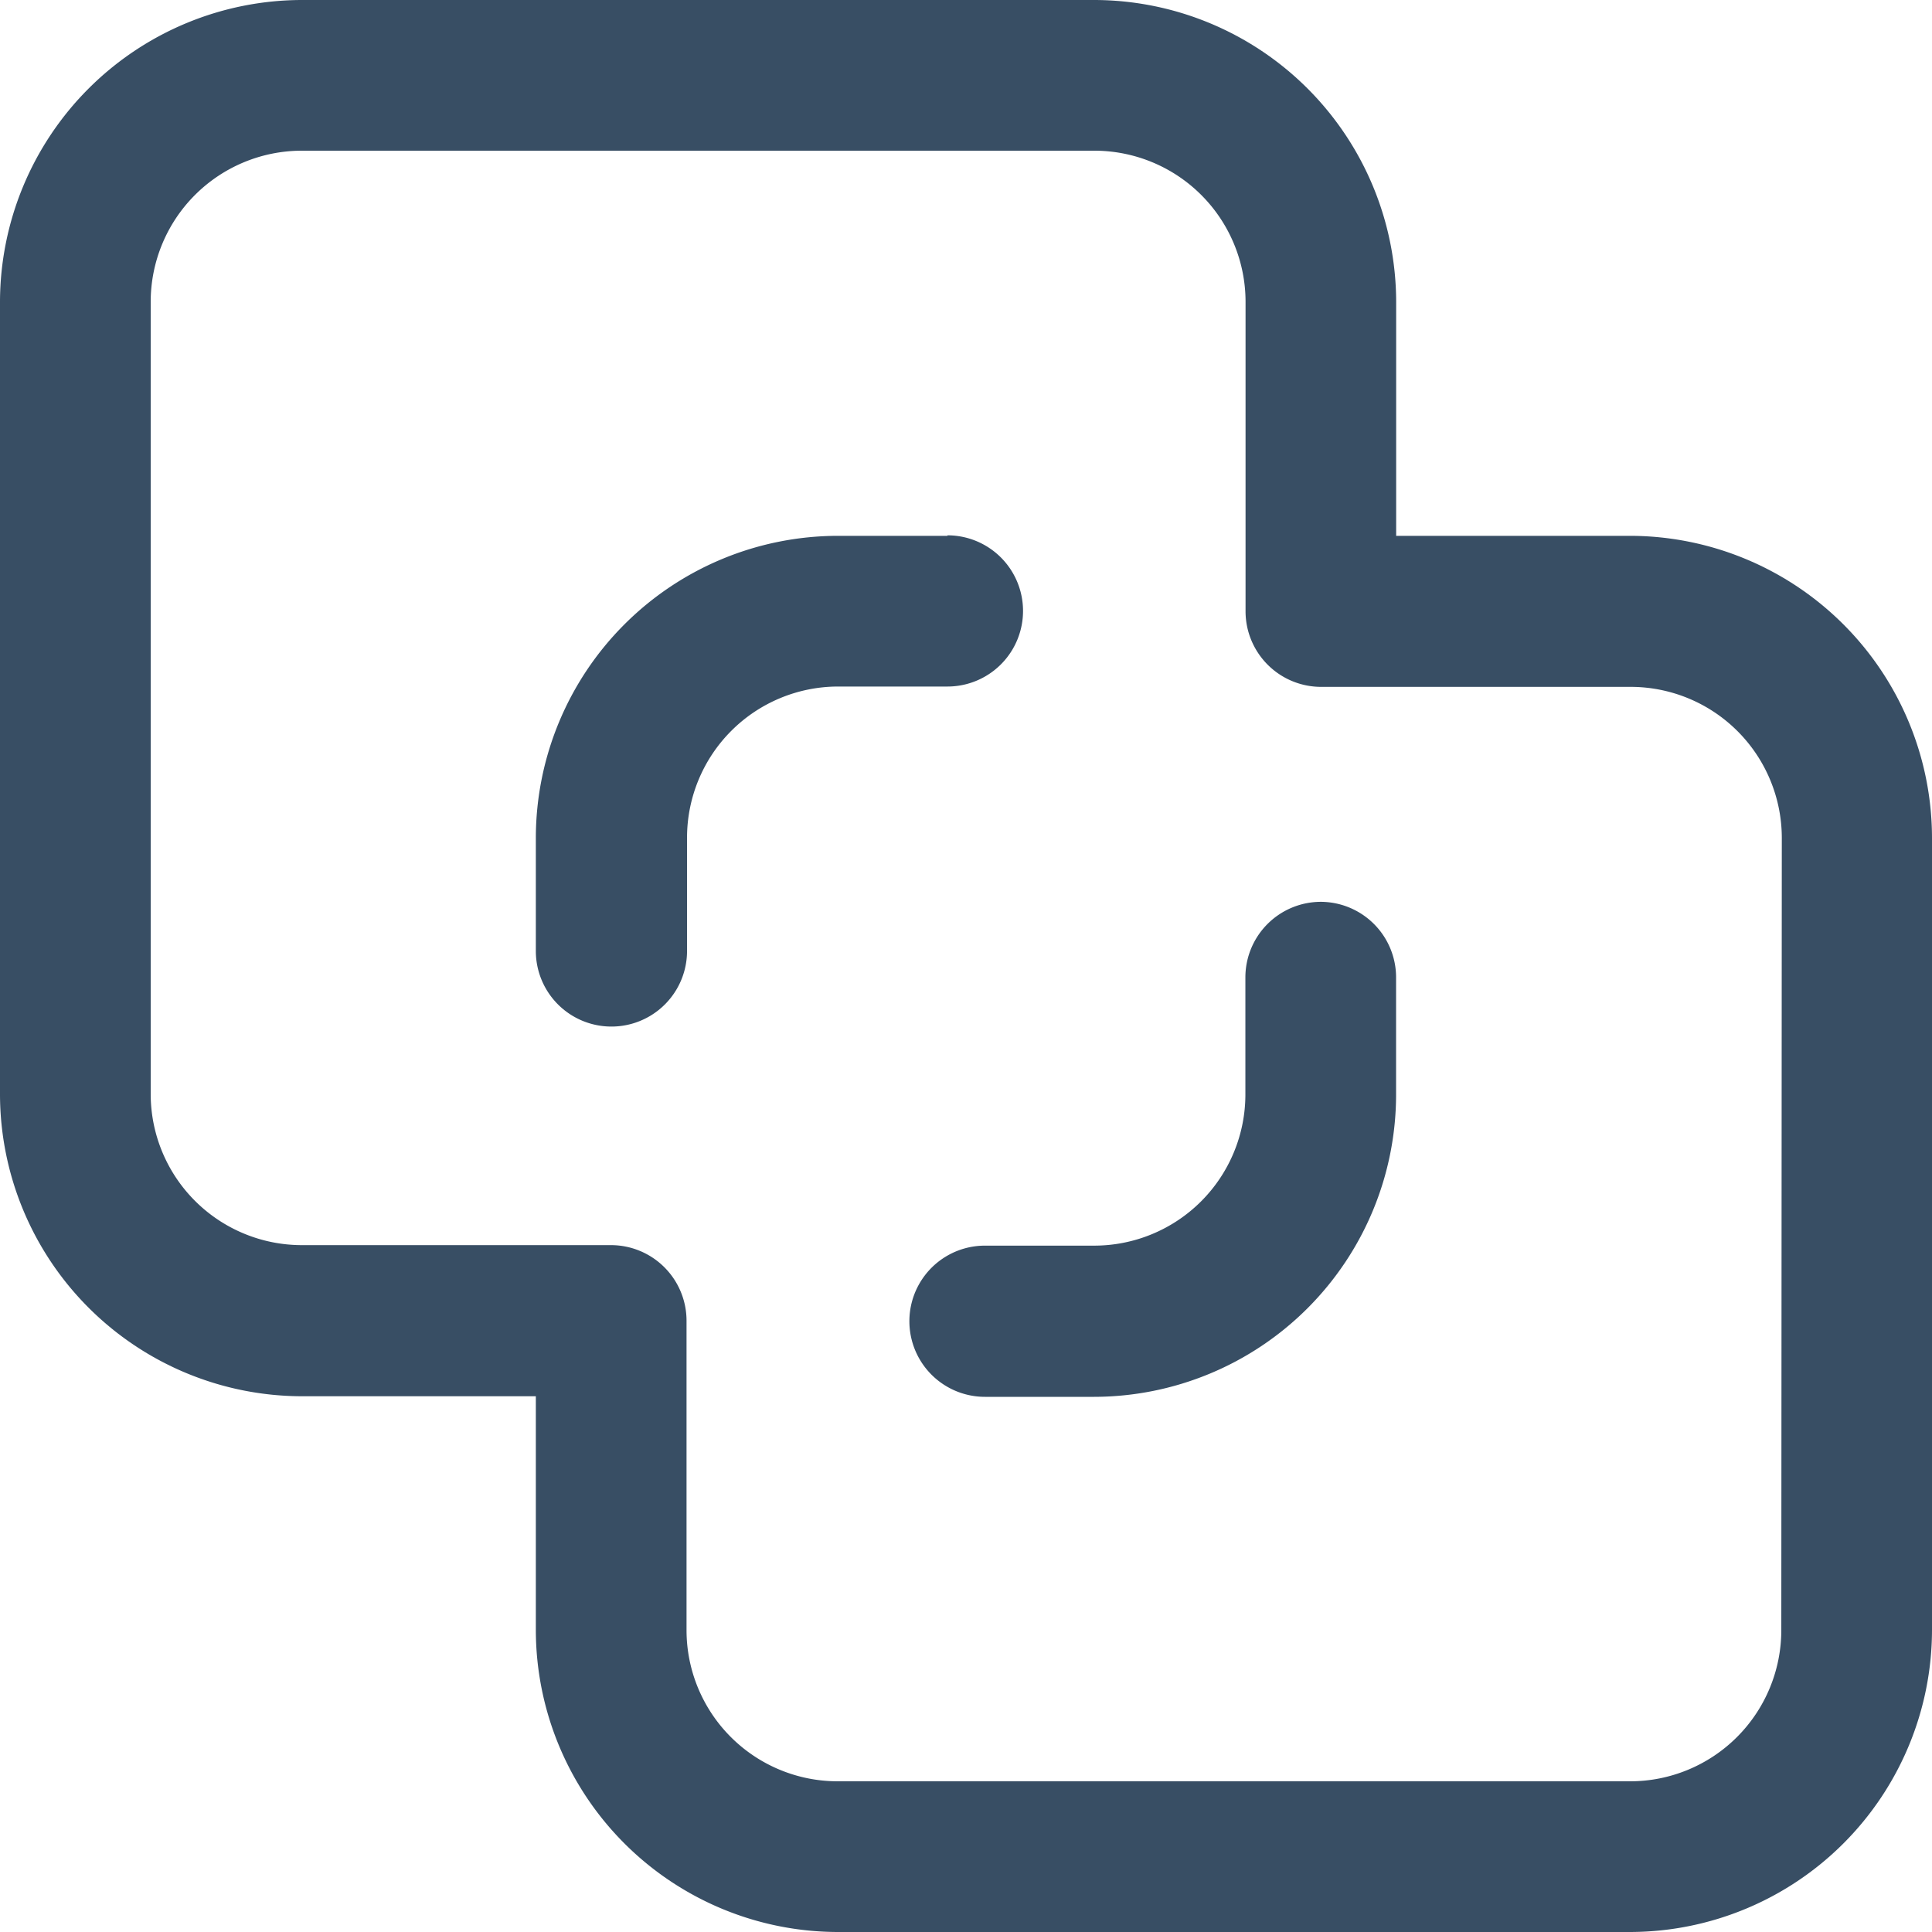 <svg id="merge" xmlns="http://www.w3.org/2000/svg" width="23" height="23" viewBox="0 0 23 23">
  <g id="Group_4812" data-name="Group 4812" transform="translate(6.379 6.379)">
    <g id="Group_4811" data-name="Group 4811">
      <path id="Path_2294" data-name="Path 2294" d="M146.9,142h-1.3A3.6,3.6,0,0,0,142,145.594v1.348a.9.9,0,0,0,1.8,0v-1.348a1.8,1.8,0,0,1,1.8-1.8h1.3a.9.9,0,0,0,0-1.8Z" transform="translate(-142 -142)" fill="#384e64"/>
    </g>
  </g>
  <g id="Group_4814" data-name="Group 4814">
    <g id="Group_4813" data-name="Group 4813">
      <path id="Path_2295" data-name="Path 2295" d="M19.406,6.379H16.621V3.594A3.6,3.6,0,0,0,13.027,0H3.594A3.6,3.6,0,0,0,0,3.594v9.434a3.6,3.6,0,0,0,3.594,3.594H6.379v2.785A3.6,3.6,0,0,0,9.973,23h9.434A3.6,3.6,0,0,0,23,19.406V9.973A3.6,3.6,0,0,0,19.406,6.379Zm1.8,13.027a1.8,1.8,0,0,1-1.8,1.8H9.973a1.8,1.8,0,0,1-1.8-1.8V15.723a.9.9,0,0,0-.9-.9H3.594a1.8,1.8,0,0,1-1.8-1.8V3.594a1.8,1.8,0,0,1,1.8-1.8h9.434a1.8,1.8,0,0,1,1.8,1.8V7.277a.9.9,0,0,0,.9.9h3.684a1.8,1.8,0,0,1,1.8,1.8Z" fill="#384e64"/>
    </g>
  </g>
  <g id="Group_4816" data-name="Group 4816" transform="translate(10.826 10.736)">
    <g id="Group_4815" data-name="Group 4815">
      <path id="Path_2296" data-name="Path 2296" d="M245.9,239a.9.9,0,0,0-.9.9v1.393a1.8,1.8,0,0,1-1.8,1.8h-1.3a.9.9,0,0,0,0,1.8h1.3a3.6,3.6,0,0,0,3.594-3.594V239.9A.9.9,0,0,0,245.9,239Z" transform="translate(-241 -239)" fill="#384e64"/>
    </g>
  </g>
</svg>
